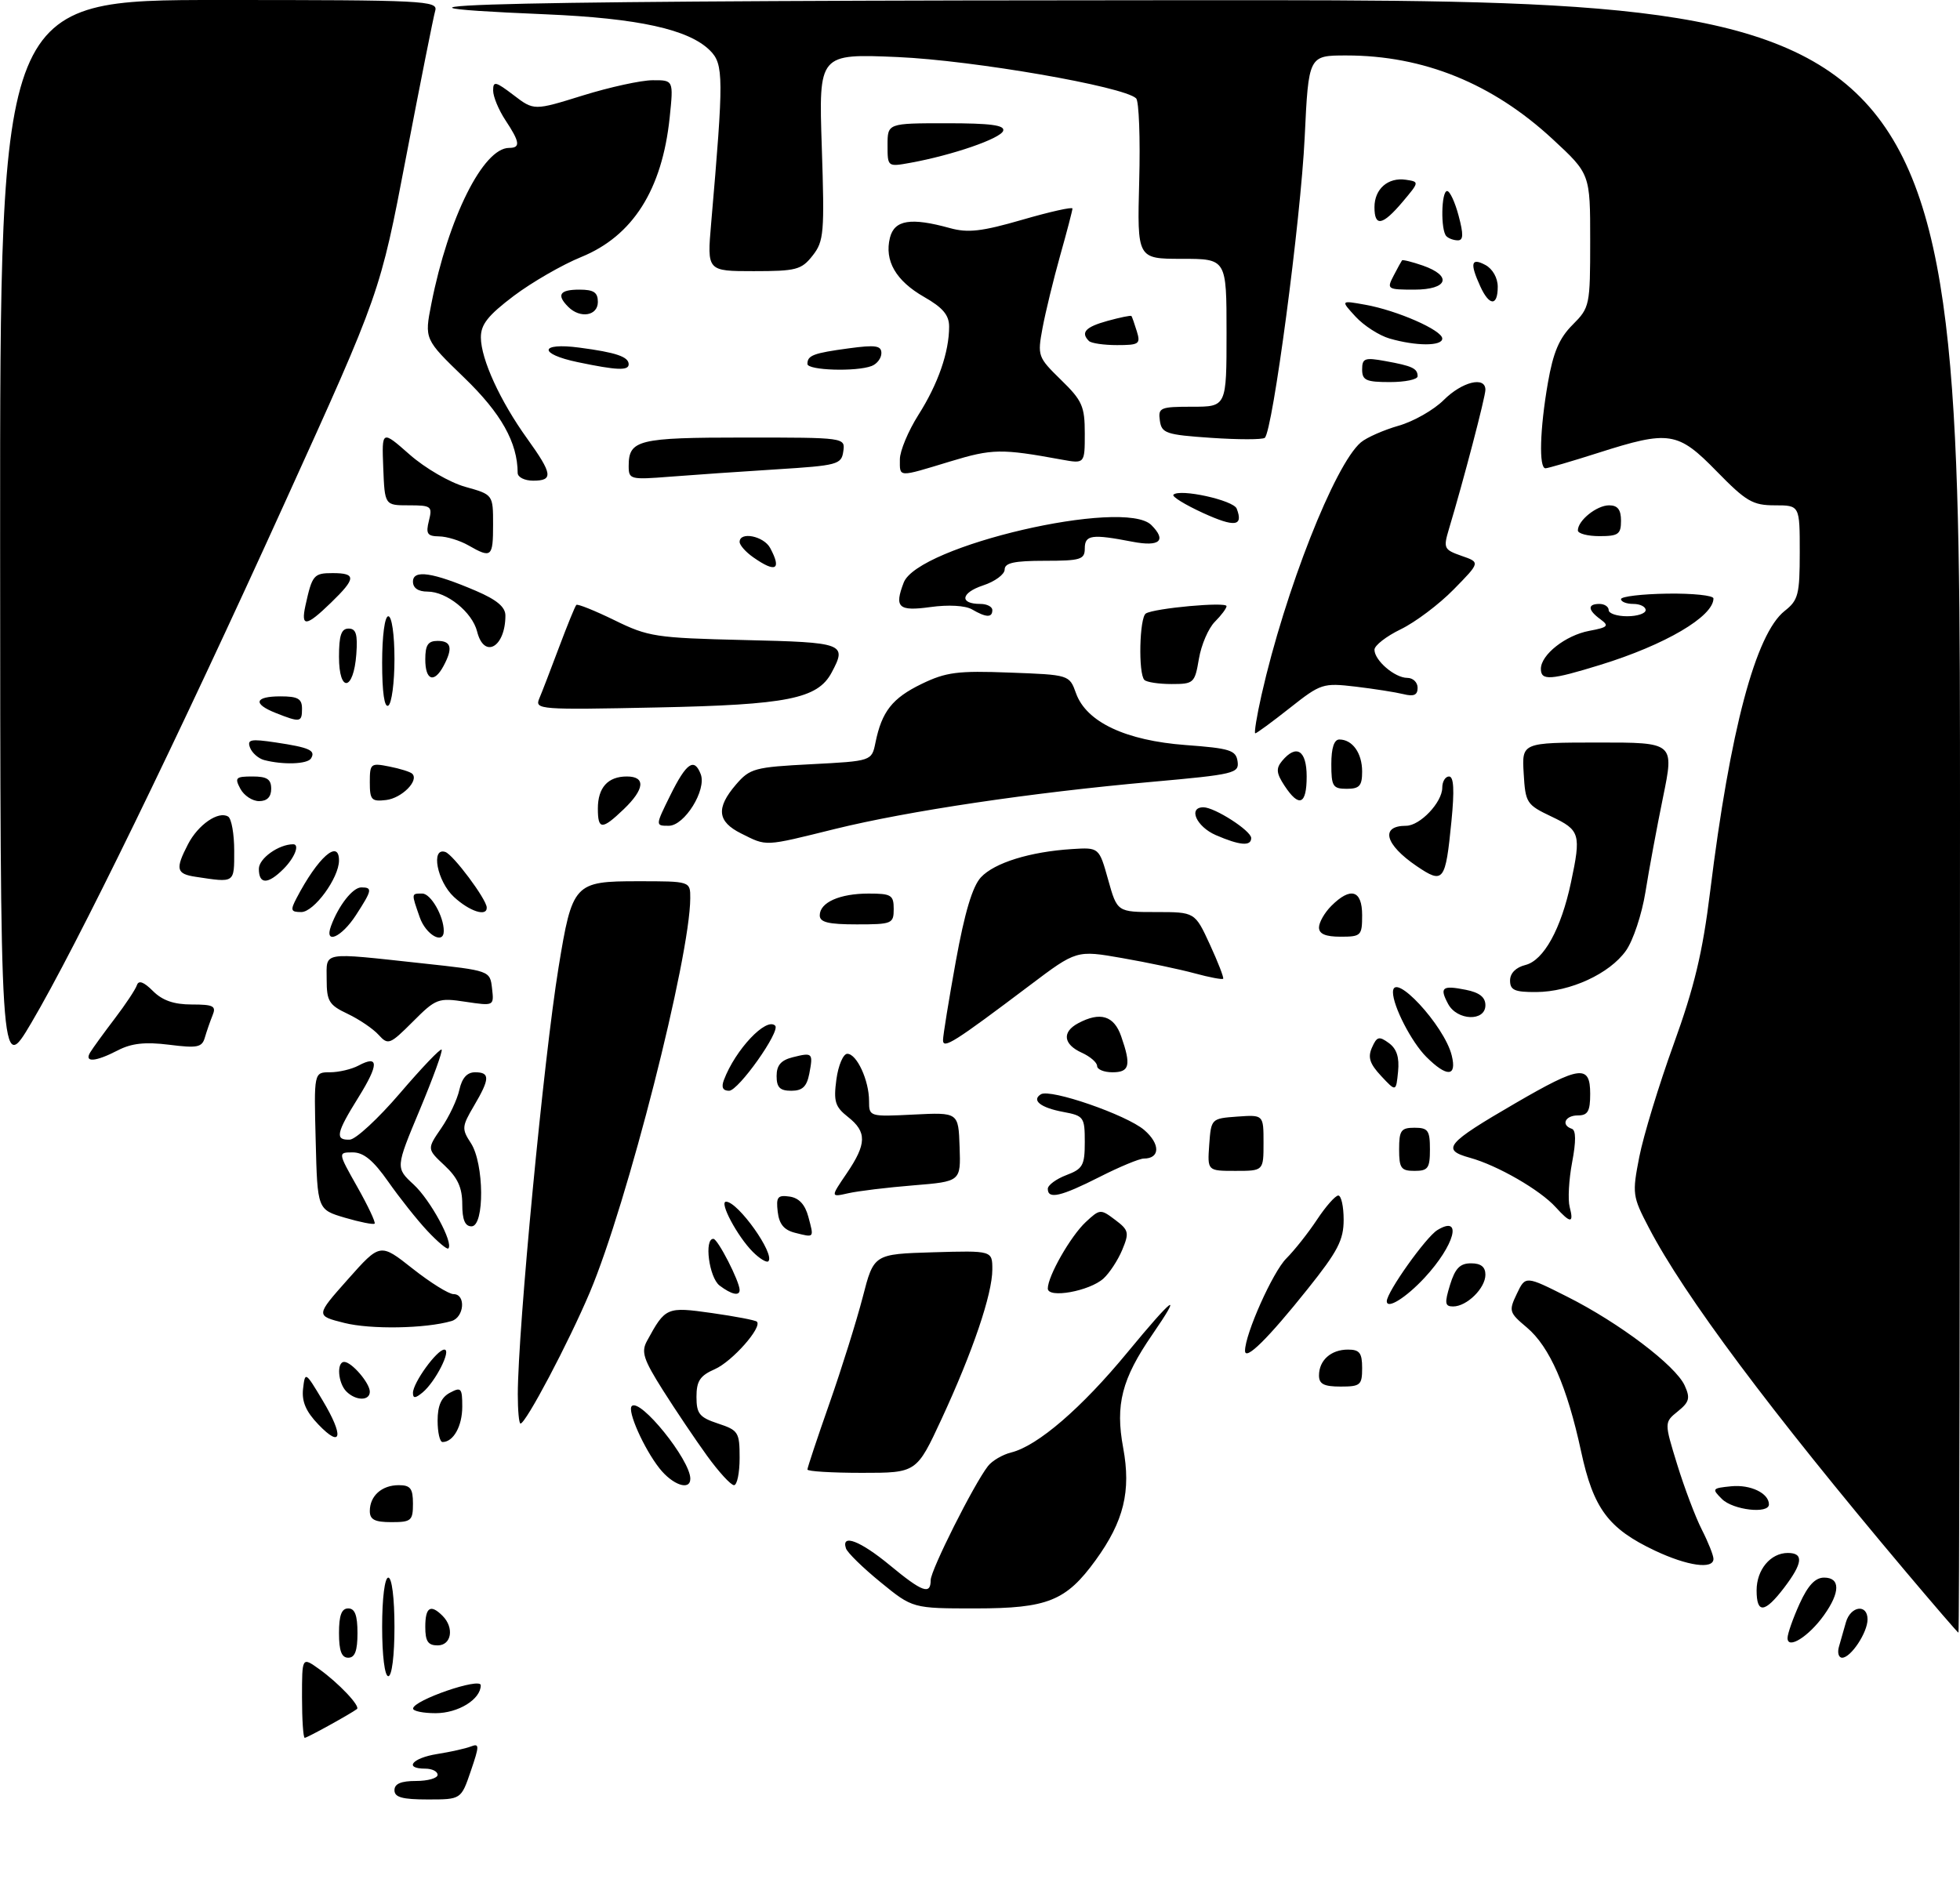 <?xml version="1.0" encoding="UTF-8" standalone="no"?>
<!DOCTYPE svg PUBLIC "-//W3C//DTD SVG 1.1//EN" "http://www.w3.org/Graphics/SVG/1.1/DTD/svg11.dtd" >
<svg xmlns="http://www.w3.org/2000/svg" xmlns:xlink="http://www.w3.org/1999/xlink" version="1.1" viewBox="0 0 318 306">
 <g >
 <path fill="currentColor"
d=" M 64.00 290.50 C 64.00 289.45 65.06 289.00 67.50 289.00 C 69.42 289.00 71.00 288.55 71.00 288.00 C 71.00 287.45 70.10 287.00 69.00 287.00 C 65.47 287.00 66.86 285.28 70.91 284.63 C 73.06 284.29 75.53 283.74 76.38 283.41 C 77.80 282.86 77.80 283.24 76.38 287.40 C 74.81 292.00 74.81 292.00 69.41 292.00 C 65.27 292.00 64.00 291.65 64.00 290.50 Z  M 49.00 275.43 C 49.00 268.86 49.00 268.86 51.75 270.82 C 54.93 273.09 58.51 276.87 57.91 277.33 C 56.88 278.11 49.84 282.00 49.44 282.00 C 49.20 282.00 49.00 279.04 49.00 275.43 Z  M 67.02 277.25 C 67.05 275.90 78.00 272.13 78.00 273.47 C 78.00 275.75 74.35 278.00 70.67 278.00 C 68.65 278.00 67.01 277.66 67.02 277.25 Z  M 62.00 264.00 C 62.00 259.33 62.42 256.00 63.00 256.00 C 63.58 256.00 64.00 259.33 64.00 264.00 C 64.00 268.67 63.58 272.00 63.00 272.00 C 62.42 272.00 62.00 268.67 62.00 264.00 Z  M 55.00 265.00 C 55.00 262.11 55.42 261.00 56.50 261.00 C 57.58 261.00 58.00 262.11 58.00 265.00 C 58.00 267.89 57.58 269.00 56.50 269.00 C 55.42 269.00 55.00 267.89 55.00 265.00 Z  M 298.35 267.25 C 298.62 266.29 299.13 264.49 299.49 263.25 C 300.25 260.59 303.00 260.22 303.00 262.78 C 303.00 264.91 300.29 269.00 298.88 269.00 C 298.32 269.00 298.08 268.21 298.35 267.25 Z  M 69.00 264.00 C 69.00 260.80 69.85 260.25 71.80 262.20 C 73.73 264.13 73.26 267.00 71.00 267.00 C 69.44 267.00 69.00 266.33 69.00 264.00 Z  M 290.02 265.79 C 290.03 265.08 290.91 262.59 291.97 260.25 C 293.33 257.26 294.51 256.00 295.95 256.00 C 298.59 256.00 298.59 258.37 295.93 262.10 C 293.45 265.58 289.99 267.74 290.02 265.79 Z  M 309.10 254.91 C 287.21 228.92 273.22 210.19 267.51 199.21 C 264.85 194.12 264.80 193.71 265.97 187.71 C 266.64 184.30 269.14 176.09 271.53 169.48 C 274.90 160.17 276.24 154.58 277.46 144.68 C 280.69 118.49 284.85 102.84 289.56 99.13 C 291.76 97.40 292.00 96.48 292.00 89.61 C 292.00 82.00 292.00 82.00 287.96 82.00 C 284.37 82.00 283.30 81.37 278.54 76.50 C 272.21 70.01 270.84 69.80 259.29 73.49 C 255.00 74.86 251.16 75.98 250.75 75.99 C 249.65 76.01 249.83 69.62 251.14 62.11 C 252.00 57.17 252.98 54.87 255.14 52.71 C 257.93 49.91 258.00 49.60 258.00 39.03 C 258.00 28.22 258.00 28.22 251.91 22.58 C 242.15 13.54 230.96 9.00 218.44 9.00 C 212.31 9.00 212.31 9.00 211.68 22.25 C 211.04 35.71 206.48 70.04 205.20 71.05 C 204.82 71.35 200.90 71.35 196.50 71.05 C 189.16 70.55 188.47 70.31 188.18 68.25 C 187.88 66.15 188.23 66.00 193.43 66.00 C 199.00 66.00 199.00 66.00 199.00 54.00 C 199.00 42.00 199.00 42.00 191.75 42.00 C 184.50 42.00 184.50 42.00 184.83 29.39 C 185.02 22.45 184.79 16.40 184.33 15.96 C 182.34 14.03 157.92 9.80 145.67 9.26 C 132.83 8.71 132.83 8.71 133.33 23.83 C 133.79 37.82 133.68 39.14 131.84 41.48 C 130.03 43.78 129.19 44.00 122.28 44.00 C 114.71 44.00 114.71 44.00 115.38 36.25 C 117.43 12.57 117.42 10.42 115.20 8.20 C 111.76 4.76 103.56 2.96 88.50 2.32 C 50.81 0.74 82.40 0.06 194.75 0.03 C 318.00 0.00 318.00 0.00 318.00 132.50 C 318.00 205.38 317.89 264.97 317.75 264.94 C 317.61 264.91 313.72 260.39 309.10 254.91 Z  M 142.87 256.75 C 140.00 254.41 137.47 251.94 137.25 251.25 C 136.45 248.83 139.59 250.04 144.38 254.00 C 149.65 258.36 151.00 258.85 151.00 256.40 C 151.00 254.80 157.98 240.89 160.28 237.92 C 160.95 237.04 162.66 236.04 164.07 235.69 C 168.35 234.63 175.49 228.48 182.94 219.43 C 190.41 210.37 192.00 209.23 186.96 216.56 C 182.00 223.76 180.93 227.95 182.23 234.94 C 183.53 241.97 182.34 246.85 177.77 253.16 C 172.96 259.79 169.98 260.99 158.29 261.00 C 148.07 261.00 148.07 261.00 142.87 256.75 Z  M 285.00 258.07 C 285.00 254.71 287.26 252.00 290.07 252.00 C 292.68 252.00 292.50 253.66 289.45 257.66 C 286.31 261.77 285.00 261.90 285.00 258.07 Z  M 268.50 251.62 C 260.93 248.04 258.52 244.80 256.52 235.50 C 254.25 224.99 251.43 218.54 247.72 215.41 C 244.84 212.99 244.76 212.74 246.10 209.94 C 247.50 207.00 247.50 207.00 254.34 210.45 C 262.72 214.67 271.86 221.59 273.33 224.83 C 274.26 226.87 274.09 227.51 272.22 229.02 C 270.01 230.81 270.01 230.81 272.12 237.66 C 273.28 241.42 275.07 246.17 276.11 248.21 C 277.15 250.25 278.00 252.39 278.00 252.96 C 278.00 254.71 273.77 254.11 268.50 251.62 Z  M 60.00 245.20 C 60.00 242.74 61.94 241.00 64.70 241.00 C 66.59 241.00 67.00 241.54 67.00 244.00 C 67.00 246.76 66.72 247.00 63.50 247.00 C 60.80 247.00 60.00 246.59 60.00 245.20 Z  M 279.38 243.25 C 277.70 241.58 277.77 241.49 280.88 241.18 C 284.02 240.87 287.00 242.31 287.00 244.12 C 287.00 245.71 281.18 245.04 279.38 243.25 Z  M 106.98 238.25 C 104.46 235.04 101.74 228.93 102.50 228.17 C 103.86 226.81 112.00 236.90 112.00 239.95 C 112.00 241.96 109.13 240.98 106.98 238.25 Z  M 114.73 236.25 C 112.84 233.64 109.61 228.84 107.56 225.60 C 104.39 220.58 104.00 219.37 104.97 217.60 C 107.96 212.11 108.15 212.03 115.51 213.07 C 119.29 213.61 122.57 214.23 122.80 214.47 C 123.71 215.37 118.81 220.92 115.99 222.17 C 113.57 223.23 113.00 224.10 113.00 226.67 C 113.00 229.41 113.48 230.00 116.50 231.00 C 119.80 232.09 120.00 232.41 120.00 236.58 C 120.00 239.01 119.59 241.00 119.09 241.00 C 118.58 241.00 116.62 238.86 114.73 236.25 Z  M 131.00 238.46 C 131.00 238.16 132.61 233.32 134.58 227.71 C 136.55 222.09 138.97 214.35 139.97 210.50 C 141.77 203.50 141.77 203.50 151.38 203.21 C 161.00 202.93 161.00 202.93 161.00 206.00 C 161.00 209.99 157.83 219.33 152.77 230.25 C 148.71 239.00 148.71 239.00 139.85 239.00 C 134.98 239.00 131.00 238.76 131.00 238.46 Z  M 51.66 231.16 C 49.63 229.05 48.94 227.43 49.17 225.36 C 49.50 222.54 49.54 222.56 52.34 227.24 C 55.82 233.05 55.46 235.13 51.66 231.16 Z  M 71.00 230.54 C 71.00 228.09 71.59 226.75 73.00 226.00 C 74.81 225.03 75.00 225.24 75.00 228.26 C 75.00 231.42 73.56 234.00 71.80 234.00 C 71.36 234.00 71.00 232.44 71.00 230.54 Z  M 84.01 226.25 C 84.04 215.52 88.22 171.72 90.62 157.00 C 92.85 143.33 93.16 143.00 103.52 143.00 C 112.00 143.00 112.00 143.00 111.99 145.75 C 111.96 155.31 101.74 195.41 95.70 209.70 C 92.24 217.88 85.31 231.00 84.45 231.00 C 84.20 231.00 84.01 228.86 84.01 226.25 Z  M 56.20 225.80 C 54.83 224.43 54.58 221.00 55.85 221.00 C 57.05 221.00 60.00 224.43 60.00 225.83 C 60.00 227.35 57.73 227.33 56.20 225.80 Z  M 67.00 226.03 C 67.00 224.38 70.90 219.00 72.09 219.00 C 73.30 219.00 70.66 224.21 68.57 225.95 C 67.38 226.93 67.00 226.95 67.00 226.03 Z  M 214.00 223.20 C 214.00 220.74 215.94 219.00 218.70 219.00 C 220.59 219.00 221.00 219.54 221.00 222.00 C 221.00 224.76 220.72 225.00 217.50 225.00 C 214.80 225.00 214.00 224.59 214.00 223.20 Z  M 202.00 219.19 C 202.00 216.48 206.50 206.41 208.69 204.22 C 210.01 202.90 212.26 200.06 213.68 197.91 C 215.10 195.76 216.66 194.00 217.13 194.00 C 217.61 194.00 218.00 195.77 218.00 197.93 C 218.00 201.23 217.05 203.05 212.15 209.18 C 205.70 217.26 202.00 220.90 202.00 219.19 Z  M 55.85 214.67 C 51.20 213.50 51.20 213.50 56.44 207.60 C 61.68 201.70 61.68 201.70 66.93 205.85 C 69.82 208.13 72.81 210.00 73.59 210.00 C 75.62 210.00 75.33 213.77 73.25 214.37 C 69.03 215.60 60.13 215.75 55.85 214.67 Z  M 225.00 211.15 C 225.00 209.67 231.34 200.75 233.20 199.61 C 237.36 197.07 236.02 202.06 231.13 207.34 C 228.11 210.59 225.00 212.53 225.00 211.15 Z  M 235.26 208.50 C 236.09 205.81 236.87 205.00 238.67 205.00 C 240.27 205.00 241.00 205.58 241.00 206.85 C 241.00 209.04 237.99 212.00 235.76 212.00 C 234.42 212.00 234.35 211.47 235.26 208.50 Z  M 116.75 208.61 C 115.04 207.31 114.21 200.97 115.75 201.03 C 116.47 201.05 120.00 207.94 120.00 209.33 C 120.00 210.36 118.68 210.07 116.75 208.61 Z  M 170.00 209.09 C 170.00 207.08 173.70 200.60 176.15 198.31 C 178.45 196.17 178.56 196.16 180.92 197.94 C 183.14 199.61 183.24 200.02 182.08 202.81 C 181.38 204.49 180.01 206.58 179.03 207.47 C 176.76 209.52 170.00 210.74 170.00 209.09 Z  M 122.14 203.14 C 119.64 200.64 116.63 195.00 117.80 195.00 C 119.74 195.00 125.80 203.53 124.66 204.67 C 124.39 204.94 123.25 204.25 122.14 203.14 Z  M 69.34 199.74 C 67.67 197.96 64.82 194.36 62.99 191.75 C 60.57 188.30 59.00 187.00 57.24 187.00 C 54.81 187.00 54.81 187.00 57.97 192.60 C 59.71 195.68 60.97 198.36 60.78 198.56 C 60.58 198.75 58.41 198.32 55.96 197.60 C 51.50 196.28 51.50 196.28 51.22 185.14 C 50.93 174.00 50.93 174.00 53.53 174.00 C 54.96 174.00 57.04 173.51 58.15 172.92 C 61.49 171.13 61.49 172.70 58.16 178.06 C 54.54 183.87 54.30 185.03 56.75 184.93 C 57.71 184.90 61.37 181.51 64.89 177.40 C 68.40 173.30 71.44 170.11 71.65 170.32 C 71.86 170.53 70.26 174.93 68.10 180.10 C 64.17 189.50 64.17 189.50 67.13 192.23 C 69.85 194.75 73.62 201.71 72.74 202.59 C 72.53 202.80 71.00 201.51 69.34 199.74 Z  M 129.00 200.05 C 127.20 199.60 126.41 198.64 126.18 196.63 C 125.90 194.23 126.17 193.89 128.11 194.17 C 129.63 194.39 130.62 195.46 131.15 197.45 C 132.08 200.94 132.16 200.84 129.00 200.05 Z  M 75.00 195.40 C 75.00 192.73 74.26 191.11 72.14 189.13 C 69.27 186.45 69.27 186.45 71.59 183.07 C 72.87 181.21 74.19 178.41 74.53 176.84 C 74.96 174.92 75.78 174.00 77.08 174.00 C 79.53 174.00 79.50 175.04 76.89 179.46 C 74.93 182.79 74.89 183.19 76.39 185.48 C 78.56 188.78 78.64 199.00 76.50 199.00 C 75.44 199.00 75.00 197.93 75.00 195.40 Z  M 252.41 195.90 C 249.87 193.09 242.95 189.10 238.48 187.87 C 233.77 186.57 234.63 185.54 245.86 179.02 C 256.37 172.91 258.00 172.71 258.00 177.50 C 258.00 180.33 257.62 181.00 256.00 181.00 C 253.93 181.00 253.22 182.57 255.02 183.17 C 255.70 183.40 255.72 185.19 255.07 188.61 C 254.54 191.41 254.36 194.67 254.67 195.85 C 255.38 198.55 254.82 198.56 252.41 195.90 Z  M 137.37 190.41 C 140.63 185.61 140.67 183.68 137.57 181.24 C 135.49 179.60 135.22 178.74 135.70 175.16 C 136.01 172.87 136.81 171.00 137.47 171.00 C 139.01 171.00 141.00 175.32 141.00 178.66 C 141.00 181.20 141.04 181.22 148.25 180.86 C 155.50 180.50 155.50 180.50 155.69 186.11 C 155.89 191.72 155.89 191.72 148.19 192.35 C 143.96 192.69 139.20 193.27 137.62 193.63 C 134.74 194.28 134.74 194.28 137.37 190.41 Z  M 170.00 192.91 C 170.00 192.32 171.35 191.32 173.00 190.69 C 175.68 189.68 176.00 189.11 176.00 185.33 C 176.00 181.27 175.85 181.06 172.49 180.43 C 168.83 179.75 167.31 178.54 168.88 177.57 C 170.41 176.63 182.78 180.91 185.65 183.37 C 188.27 185.63 188.24 188.00 185.58 188.00 C 184.87 188.00 181.63 189.34 178.39 190.99 C 172.11 194.17 170.00 194.66 170.00 192.91 Z  M 196.19 185.75 C 196.50 181.52 196.52 181.50 200.75 181.19 C 205.00 180.89 205.00 180.89 205.00 185.44 C 205.00 190.00 205.00 190.00 200.44 190.00 C 195.89 190.00 195.89 190.00 196.19 185.75 Z  M 227.00 186.50 C 227.00 183.43 227.31 183.00 229.50 183.00 C 231.69 183.00 232.00 183.43 232.00 186.50 C 232.00 189.57 231.69 190.00 229.50 190.00 C 227.31 190.00 227.00 189.57 227.00 186.50 Z  M 117.45 175.25 C 119.31 170.32 124.34 165.00 125.77 166.44 C 126.66 167.33 119.81 177.00 118.29 177.00 C 117.27 177.00 117.00 176.43 117.45 175.25 Z  M 126.00 174.61 C 126.00 172.86 126.71 172.04 128.62 171.56 C 131.85 170.75 131.95 170.85 131.30 174.25 C 130.89 176.33 130.19 177.00 128.38 177.00 C 126.54 177.00 126.00 176.46 126.00 174.61 Z  M 224.09 174.61 C 222.22 172.61 221.89 171.57 222.60 169.98 C 223.39 168.19 223.75 168.10 225.34 169.26 C 226.61 170.19 227.06 171.58 226.83 173.89 C 226.50 177.19 226.50 177.19 224.09 174.61 Z  M 0.02 87.25 C 0.00 0.00 0.00 0.00 35.57 0.00 C 68.97 0.00 71.10 0.11 70.61 1.75 C 70.33 2.71 68.20 13.40 65.88 25.50 C 61.68 47.50 61.68 47.50 46.24 81.50 C 28.70 120.15 12.43 153.53 5.07 166.00 C 0.05 174.50 0.05 174.50 0.02 87.25 Z  M 178.00 172.98 C 178.00 172.42 176.88 171.44 175.50 170.82 C 172.51 169.46 172.27 167.46 174.93 166.04 C 178.50 164.13 180.74 164.81 181.90 168.15 C 183.55 172.87 183.28 174.00 180.50 174.00 C 179.12 174.00 178.00 173.54 178.00 172.98 Z  M 231.40 171.49 C 229.00 169.09 226.00 163.26 226.00 161.00 C 226.00 157.44 234.32 166.38 235.53 171.25 C 236.41 174.76 234.76 174.85 231.40 171.49 Z  M 14.65 170.75 C 15.07 170.06 16.85 167.61 18.60 165.31 C 20.36 163.00 21.98 160.56 22.21 159.87 C 22.49 159.02 23.32 159.32 24.81 160.81 C 26.35 162.35 28.22 163.00 31.11 163.00 C 34.63 163.00 35.11 163.25 34.49 164.75 C 34.10 165.71 33.54 167.33 33.24 168.35 C 32.78 169.96 32.04 170.11 27.43 169.53 C 23.55 169.05 21.34 169.29 19.12 170.44 C 15.47 172.33 13.60 172.46 14.65 170.75 Z  M 61.43 167.93 C 60.55 166.95 58.28 165.41 56.41 164.52 C 53.38 163.09 53.00 162.47 53.00 158.95 C 53.00 154.35 51.94 154.53 68.50 156.32 C 79.50 157.51 79.50 157.51 79.83 160.38 C 80.16 163.25 80.16 163.25 75.53 162.56 C 71.10 161.89 70.73 162.03 66.98 165.79 C 63.25 169.52 62.97 169.62 61.43 167.93 Z  M 153.00 168.78 C 153.00 168.04 153.94 162.27 155.08 155.96 C 156.52 148.04 157.78 143.84 159.15 142.36 C 161.35 140.00 167.13 138.21 173.91 137.78 C 178.32 137.50 178.32 137.50 179.79 142.75 C 181.26 148.00 181.26 148.00 187.56 148.00 C 193.87 148.00 193.87 148.00 196.29 153.25 C 197.62 156.14 198.59 158.64 198.45 158.82 C 198.32 158.99 196.24 158.60 193.85 157.95 C 191.46 157.30 186.16 156.18 182.08 155.47 C 174.66 154.17 174.66 154.17 167.08 159.89 C 154.77 169.17 153.00 170.29 153.00 168.78 Z  M 234.95 162.91 C 233.51 160.22 233.99 159.85 237.84 160.62 C 240.04 161.06 241.00 161.82 241.00 163.12 C 241.00 165.80 236.41 165.64 234.95 162.91 Z  M 245.00 159.11 C 245.00 157.93 245.93 156.98 247.49 156.59 C 250.46 155.85 253.28 150.74 254.88 143.20 C 256.55 135.33 256.36 134.71 251.71 132.50 C 247.67 130.58 247.49 130.29 247.21 125.50 C 246.91 120.50 246.91 120.50 259.28 120.49 C 271.64 120.48 271.64 120.48 269.82 129.36 C 268.82 134.24 267.53 141.18 266.96 144.78 C 266.38 148.37 264.96 152.65 263.80 154.27 C 261.15 158.01 254.76 160.95 249.25 160.98 C 245.74 161.00 245.00 160.67 245.00 159.11 Z  M 53.71 150.25 C 54.93 146.94 57.23 144.00 58.62 144.00 C 60.47 144.00 60.38 144.44 57.75 148.50 C 55.40 152.13 52.56 153.36 53.71 150.25 Z  M 68.10 148.85 C 66.72 144.89 66.71 145.00 68.52 145.00 C 69.90 145.00 72.00 148.67 72.00 151.07 C 72.00 153.35 69.09 151.70 68.10 148.85 Z  M 214.00 150.50 C 214.00 149.68 214.90 148.10 216.00 147.00 C 219.13 143.87 221.00 144.43 221.00 148.50 C 221.00 151.83 220.83 152.00 217.50 152.00 C 215.06 152.00 214.00 151.55 214.00 150.50 Z  M 133.00 148.54 C 133.00 146.44 136.23 145.00 140.93 145.00 C 144.60 145.00 145.00 145.24 145.00 147.50 C 145.00 149.89 144.73 150.00 139.00 150.00 C 134.40 150.00 133.00 149.66 133.00 148.54 Z  M 48.11 145.75 C 51.57 139.13 55.00 136.08 55.00 139.63 C 55.00 142.46 50.95 148.00 48.88 148.00 C 47.18 148.00 47.08 147.72 48.11 145.75 Z  M 73.65 145.55 C 70.91 143.01 69.85 137.45 72.25 138.25 C 73.52 138.67 78.91 145.88 78.97 147.25 C 79.04 148.82 76.19 147.90 73.65 145.55 Z  M 31.75 142.28 C 28.59 141.81 28.41 141.03 30.51 136.98 C 32.15 133.81 35.45 131.54 37.02 132.51 C 37.56 132.85 38.00 135.34 38.00 138.06 C 38.00 143.36 38.15 143.25 31.75 142.28 Z  M 42.00 140.98 C 42.00 139.30 45.22 137.00 47.57 137.00 C 48.67 137.00 47.81 139.19 46.00 141.00 C 43.45 143.55 42.00 143.54 42.00 140.98 Z  M 229.84 140.54 C 224.68 137.03 223.89 134.00 228.13 134.00 C 230.39 134.00 234.00 130.20 234.00 127.81 C 234.00 126.82 234.50 126.00 235.10 126.00 C 235.87 126.00 235.99 128.21 235.49 133.25 C 234.52 143.09 234.21 143.50 229.84 140.54 Z  M 120.25 135.25 C 116.37 133.32 116.14 131.12 119.41 127.31 C 121.67 124.69 122.41 124.48 131.62 124.01 C 141.43 123.50 141.43 123.50 142.04 120.50 C 143.07 115.45 144.77 113.29 149.53 110.98 C 153.50 109.06 155.38 108.82 163.80 109.14 C 173.50 109.50 173.50 109.50 174.58 112.50 C 176.26 117.17 182.62 120.17 192.38 120.90 C 199.57 121.43 200.53 121.74 200.79 123.55 C 201.07 125.48 200.29 125.67 186.90 126.87 C 167.28 128.62 147.37 131.59 135.46 134.52 C 123.85 137.39 124.48 137.36 120.25 135.25 Z  M 197.25 135.51 C 194.11 134.14 192.71 131.00 195.25 131.00 C 197.09 131.01 203.00 134.81 203.00 135.99 C 203.00 137.36 201.15 137.20 197.25 135.51 Z  M 97.00 131.20 C 97.00 127.80 98.63 126.00 101.70 126.00 C 104.79 126.00 104.60 128.05 101.20 131.31 C 97.66 134.70 97.00 134.68 97.00 131.20 Z  M 108.78 129.00 C 111.37 123.77 112.64 122.90 113.69 125.63 C 114.67 128.19 111.06 134.00 108.50 134.00 C 106.31 134.00 106.31 134.00 108.78 129.00 Z  M 39.00 128.00 C 38.04 126.20 38.24 126.00 40.96 126.00 C 43.33 126.00 44.00 126.44 44.00 128.00 C 44.00 129.32 43.33 130.00 42.04 130.00 C 40.95 130.00 39.59 129.10 39.00 128.00 Z  M 60.00 126.94 C 60.00 123.89 60.14 123.78 63.18 124.39 C 64.92 124.73 66.60 125.26 66.89 125.56 C 68.01 126.68 65.19 129.51 62.65 129.82 C 60.27 130.10 60.00 129.81 60.00 126.94 Z  M 208.40 127.49 C 207.08 125.48 207.00 124.70 208.00 123.49 C 210.33 120.69 212.00 121.74 212.00 126.00 C 212.00 130.59 210.77 131.10 208.40 127.49 Z  M 216.00 124.00 C 216.00 121.38 216.45 120.00 217.30 120.00 C 219.43 120.00 221.00 122.21 221.00 125.20 C 221.00 127.52 220.57 128.00 218.50 128.00 C 216.25 128.00 216.00 127.60 216.00 124.00 Z  M 42.84 123.33 C 41.92 123.08 40.90 122.18 40.57 121.33 C 40.06 119.99 40.66 119.87 44.74 120.48 C 50.22 121.30 51.26 121.77 50.46 123.07 C 49.88 124.01 45.91 124.14 42.84 123.33 Z  M 204.68 112.75 C 208.50 95.85 216.56 75.36 220.80 71.78 C 221.74 70.99 224.49 69.78 226.92 69.08 C 229.35 68.39 232.64 66.51 234.24 64.91 C 237.22 61.94 241.00 61.01 241.00 63.25 C 241.00 64.40 237.45 77.97 235.09 85.82 C 234.15 88.97 234.26 89.19 237.13 90.20 C 240.17 91.25 240.17 91.25 235.85 95.65 C 233.48 98.07 229.62 100.97 227.27 102.11 C 224.92 103.25 223.00 104.74 223.00 105.43 C 223.00 107.17 226.30 110.00 228.33 110.00 C 229.25 110.00 230.00 110.72 230.00 111.61 C 230.00 112.79 229.39 113.06 227.71 112.64 C 226.45 112.33 222.95 111.78 219.94 111.42 C 214.63 110.80 214.30 110.91 209.26 114.89 C 206.40 117.15 203.88 119.00 203.66 119.00 C 203.45 119.00 203.90 116.19 204.68 112.75 Z  M 44.75 115.70 C 40.97 114.21 41.30 113.00 45.50 113.00 C 48.33 113.00 49.00 113.38 49.00 115.00 C 49.00 117.22 48.71 117.27 44.75 115.70 Z  M 62.00 107.56 C 62.00 103.19 62.42 100.00 63.00 100.00 C 63.57 100.00 64.00 102.98 64.00 106.94 C 64.00 110.76 63.55 114.16 63.00 114.50 C 62.37 114.89 62.00 112.34 62.00 107.56 Z  M 87.49 113.36 C 87.93 112.34 89.37 108.58 90.71 105.01 C 92.05 101.45 93.30 98.36 93.51 98.16 C 93.71 97.96 96.49 99.08 99.69 100.64 C 105.17 103.33 106.38 103.52 120.75 103.86 C 136.99 104.24 137.46 104.41 134.92 109.15 C 132.65 113.39 127.77 114.37 106.60 114.80 C 87.52 115.20 86.74 115.14 87.49 113.36 Z  M 55.00 106.58 C 55.00 103.10 55.37 102.00 56.56 102.00 C 57.77 102.00 58.05 102.93 57.81 106.17 C 57.37 112.14 55.00 112.49 55.00 106.58 Z  M 185.67 110.33 C 184.66 109.32 184.87 100.20 185.91 99.55 C 187.31 98.69 199.00 97.62 199.00 98.36 C 199.00 98.71 198.15 99.85 197.11 100.89 C 196.06 101.94 194.90 104.64 194.52 106.89 C 193.85 110.85 193.69 111.00 190.08 111.00 C 188.02 111.00 186.03 110.70 185.67 110.33 Z  M 69.00 107.00 C 69.00 104.67 69.44 104.00 71.00 104.00 C 73.23 104.00 73.51 105.18 71.96 108.07 C 70.43 110.93 69.00 110.41 69.00 107.00 Z  M 250.00 108.54 C 250.00 106.24 254.01 103.09 257.84 102.37 C 260.88 101.80 261.12 101.56 259.67 100.50 C 257.60 98.99 257.53 98.00 259.50 98.00 C 260.32 98.00 261.00 98.45 261.00 99.00 C 261.00 99.55 262.35 100.00 264.00 100.00 C 265.65 100.00 267.00 99.55 267.00 99.00 C 267.00 98.45 266.10 98.00 265.00 98.00 C 263.90 98.00 263.00 97.65 263.00 97.22 C 263.00 96.80 266.38 96.39 270.50 96.33 C 274.62 96.27 278.00 96.62 278.00 97.11 C 278.00 100.04 270.16 104.65 259.64 107.89 C 251.53 110.39 250.00 110.49 250.00 108.54 Z  M 77.41 102.48 C 76.62 99.33 72.48 96.00 69.37 96.00 C 67.85 96.00 67.00 95.42 67.00 94.38 C 67.00 92.39 70.20 92.87 77.25 95.89 C 80.60 97.33 82.00 98.50 82.00 99.88 C 82.00 105.04 78.54 107.00 77.41 102.48 Z  M 49.56 98.25 C 50.65 93.30 50.90 93.00 53.97 93.00 C 57.83 93.00 57.78 93.85 53.70 97.80 C 49.66 101.72 48.78 101.81 49.56 98.25 Z  M 157.69 98.88 C 156.61 98.26 153.88 98.10 150.94 98.51 C 145.77 99.22 145.07 98.58 146.62 94.54 C 148.91 88.57 182.39 80.79 186.80 85.20 C 189.32 87.72 188.16 88.76 183.75 87.91 C 177.13 86.63 176.00 86.79 176.00 89.00 C 176.00 90.79 175.33 91.00 169.50 91.00 C 164.55 91.00 163.00 91.34 163.00 92.42 C 163.00 93.20 161.42 94.37 159.49 95.00 C 155.88 96.20 155.62 98.00 159.06 98.00 C 160.13 98.00 161.00 98.45 161.00 99.00 C 161.00 100.26 160.00 100.23 157.69 98.88 Z  M 122.22 90.44 C 121.00 89.59 120.00 88.46 120.00 87.94 C 120.00 86.20 123.92 86.98 124.96 88.93 C 126.85 92.46 125.87 93.00 122.22 90.44 Z  M 76.00 88.50 C 74.62 87.71 72.48 87.05 71.23 87.04 C 69.32 87.01 69.06 86.61 69.59 84.50 C 70.18 82.15 69.98 82.00 66.32 82.00 C 62.42 82.00 62.42 82.00 62.18 75.89 C 61.94 69.78 61.94 69.78 66.46 73.76 C 68.97 75.97 72.98 78.30 75.49 79.00 C 80.00 80.26 80.00 80.26 80.00 85.13 C 80.00 90.42 79.74 90.64 76.00 88.50 Z  M 256.00 86.07 C 256.00 84.46 259.06 82.00 261.07 82.00 C 262.46 82.00 263.00 82.70 263.00 84.50 C 263.00 86.69 262.57 87.00 259.50 87.00 C 257.57 87.00 256.00 86.58 256.00 86.07 Z  M 195.18 83.24 C 192.26 81.90 190.10 80.57 190.38 80.28 C 191.41 79.25 200.13 81.17 200.65 82.54 C 201.76 85.42 200.35 85.60 195.18 83.24 Z  M 83.99 76.75 C 83.97 71.81 81.32 67.08 75.31 61.28 C 68.85 55.04 68.85 55.04 69.99 49.27 C 72.74 35.32 78.40 24.00 82.60 24.00 C 84.48 24.00 84.36 23.06 82.00 19.50 C 80.91 17.85 80.01 15.69 80.01 14.70 C 80.00 13.11 80.39 13.20 83.32 15.43 C 86.63 17.96 86.63 17.96 94.57 15.49 C 98.93 14.14 104.03 13.02 105.89 13.02 C 109.28 13.00 109.28 13.00 108.65 19.09 C 107.42 30.81 102.66 38.30 94.29 41.71 C 91.22 42.96 86.30 45.80 83.35 48.02 C 79.16 51.19 78.00 52.66 78.02 54.78 C 78.05 58.31 81.15 65.08 85.53 71.17 C 89.66 76.92 89.81 78.00 86.50 78.00 C 85.12 78.00 84.00 77.44 83.99 76.75 Z  M 102.00 75.64 C 102.00 71.37 103.48 71.00 120.77 71.00 C 137.14 71.00 137.14 71.00 136.82 73.25 C 136.52 75.37 135.90 75.54 126.00 76.16 C 120.22 76.52 112.46 77.06 108.75 77.35 C 102.27 77.86 102.00 77.80 102.00 75.64 Z  M 146.00 74.53 C 146.00 73.18 147.36 69.93 149.01 67.32 C 152.20 62.30 153.99 57.14 153.99 53.00 C 153.99 51.13 152.97 49.92 149.94 48.19 C 145.34 45.56 143.46 42.30 144.39 38.57 C 145.12 35.68 147.78 35.26 154.11 37.01 C 157.03 37.82 159.27 37.57 165.86 35.66 C 170.34 34.36 174.00 33.54 174.00 33.84 C 174.00 34.13 173.11 37.56 172.01 41.45 C 170.92 45.34 169.63 50.63 169.15 53.20 C 168.30 57.76 168.38 57.96 172.14 61.64 C 175.59 65.00 176.00 65.93 176.00 70.33 C 176.00 75.26 176.00 75.26 172.25 74.58 C 162.43 72.78 160.99 72.81 154.17 74.88 C 145.57 77.49 146.00 77.51 146.00 74.53 Z  M 221.00 59.95 C 221.00 58.14 221.42 57.98 224.75 58.59 C 229.14 59.38 230.00 59.78 230.00 61.06 C 230.00 61.58 227.97 62.00 225.50 62.00 C 221.63 62.00 221.00 61.71 221.00 59.95 Z  M 93.75 58.77 C 87.29 57.43 87.50 55.54 94.01 56.41 C 99.94 57.19 102.00 57.89 102.00 59.11 C 102.00 60.17 100.10 60.10 93.75 58.77 Z  M 131.00 59.06 C 131.00 57.66 131.97 57.30 137.75 56.52 C 142.05 55.94 143.00 56.08 143.00 57.30 C 143.00 58.12 142.29 59.06 141.42 59.39 C 138.92 60.35 131.00 60.10 131.00 59.06 Z  M 176.67 55.33 C 175.29 53.95 176.11 53.06 179.69 52.07 C 181.73 51.51 183.47 51.15 183.57 51.28 C 183.67 51.40 184.06 52.51 184.44 53.75 C 185.08 55.82 184.82 56.00 181.23 56.00 C 179.09 56.00 177.03 55.70 176.67 55.33 Z  M 225.44 54.93 C 223.76 54.44 221.29 52.85 219.94 51.39 C 217.50 48.73 217.50 48.73 221.50 49.45 C 226.68 50.37 234.00 53.59 234.00 54.94 C 234.00 56.19 229.75 56.18 225.44 54.93 Z  M 92.20 49.80 C 90.25 47.85 90.80 47.00 94.00 47.00 C 96.33 47.00 97.00 47.44 97.00 49.00 C 97.00 51.26 94.13 51.73 92.20 49.80 Z  M 240.16 46.45 C 238.45 42.70 238.68 41.76 241.00 43.00 C 242.17 43.63 243.00 45.09 243.00 46.54 C 243.00 49.73 241.63 49.69 240.16 46.45 Z  M 226.10 44.75 C 226.74 43.51 227.36 42.39 227.47 42.25 C 227.58 42.11 229.10 42.49 230.84 43.09 C 235.69 44.79 234.91 47.00 229.46 47.00 C 225.08 47.00 224.97 46.92 226.10 44.75 Z  M 234.67 38.33 C 233.72 37.39 233.83 31.00 234.79 31.00 C 235.23 31.00 236.07 32.80 236.65 35.00 C 237.46 38.03 237.43 39.00 236.53 39.00 C 235.87 39.00 235.03 38.70 234.67 38.33 Z  M 223.00 33.62 C 223.00 30.66 225.20 28.74 228.10 29.17 C 230.29 29.50 230.29 29.52 227.57 32.75 C 224.31 36.61 223.00 36.86 223.00 33.62 Z  M 144.00 23.55 C 144.00 20.00 144.00 20.00 153.58 20.00 C 160.73 20.00 163.06 20.31 162.76 21.23 C 162.34 22.48 154.56 25.17 147.75 26.41 C 144.00 27.09 144.00 27.09 144.00 23.55 Z "/>
</g>
</svg>